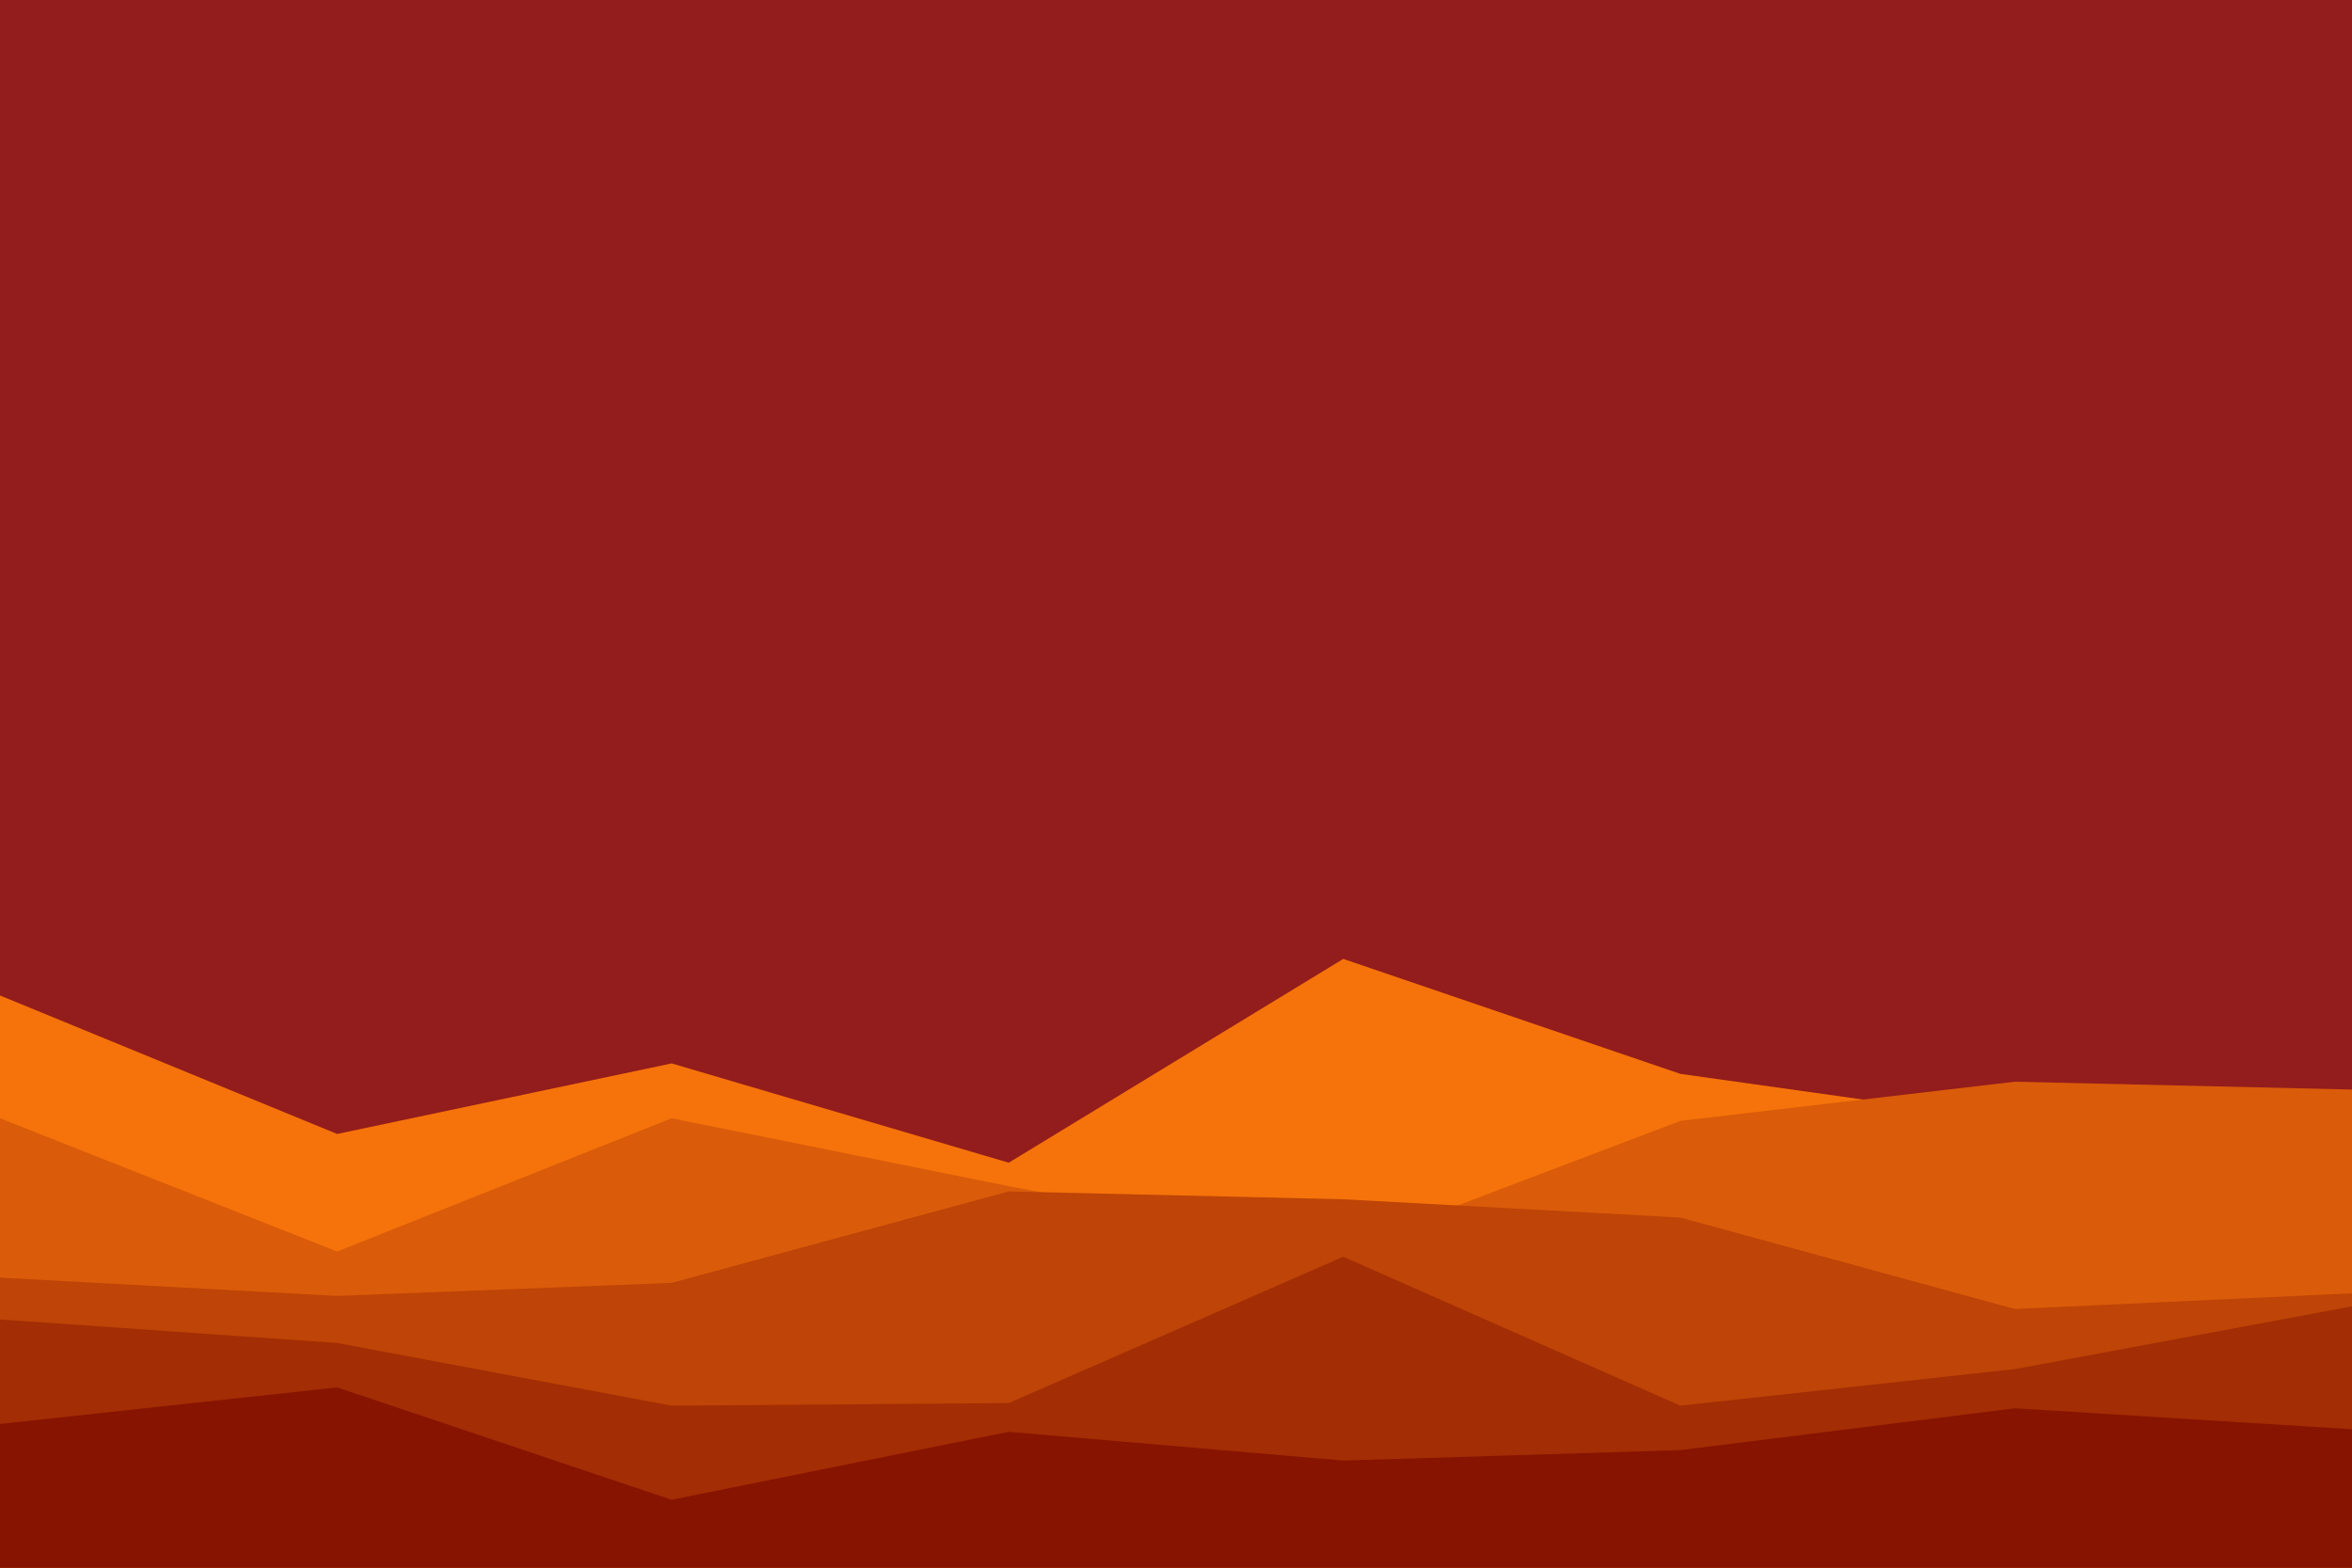 <svg id="visual" viewBox="0 0 900 600" width="900" height="600" xmlns="http://www.w3.org/2000/svg" xmlns:xlink="http://www.w3.org/1999/xlink" version="1.1"><rect x="0" y="0" width="900" height="600" fill="#931C1C"></rect><path d="M0 381L129 434L257 407L386 445L514 367L643 411L771 429L900 442L900 601L771 601L643 601L514 601L386 601L257 601L129 601L0 601Z" fill="#f5730a"></path><path d="M0 428L129 479L257 428L386 454L514 478L643 429L771 414L900 417L900 601L771 601L643 601L514 601L386 601L257 601L129 601L0 601Z" fill="#da5b09"></path><path d="M0 489L129 496L257 491L386 456L514 459L643 466L771 501L900 495L900 601L771 601L643 601L514 601L386 601L257 601L129 601L0 601Z" fill="#be4407"></path><path d="M0 505L129 514L257 538L386 537L514 481L643 538L771 524L900 500L900 601L771 601L643 601L514 601L386 601L257 601L129 601L0 601Z" fill="#a32d04"></path><path d="M0 545L129 531L257 574L386 548L514 559L643 555L771 539L900 547L900 601L771 601L643 601L514 601L386 601L257 601L129 601L0 601Z" fill="#871400"></path></svg>